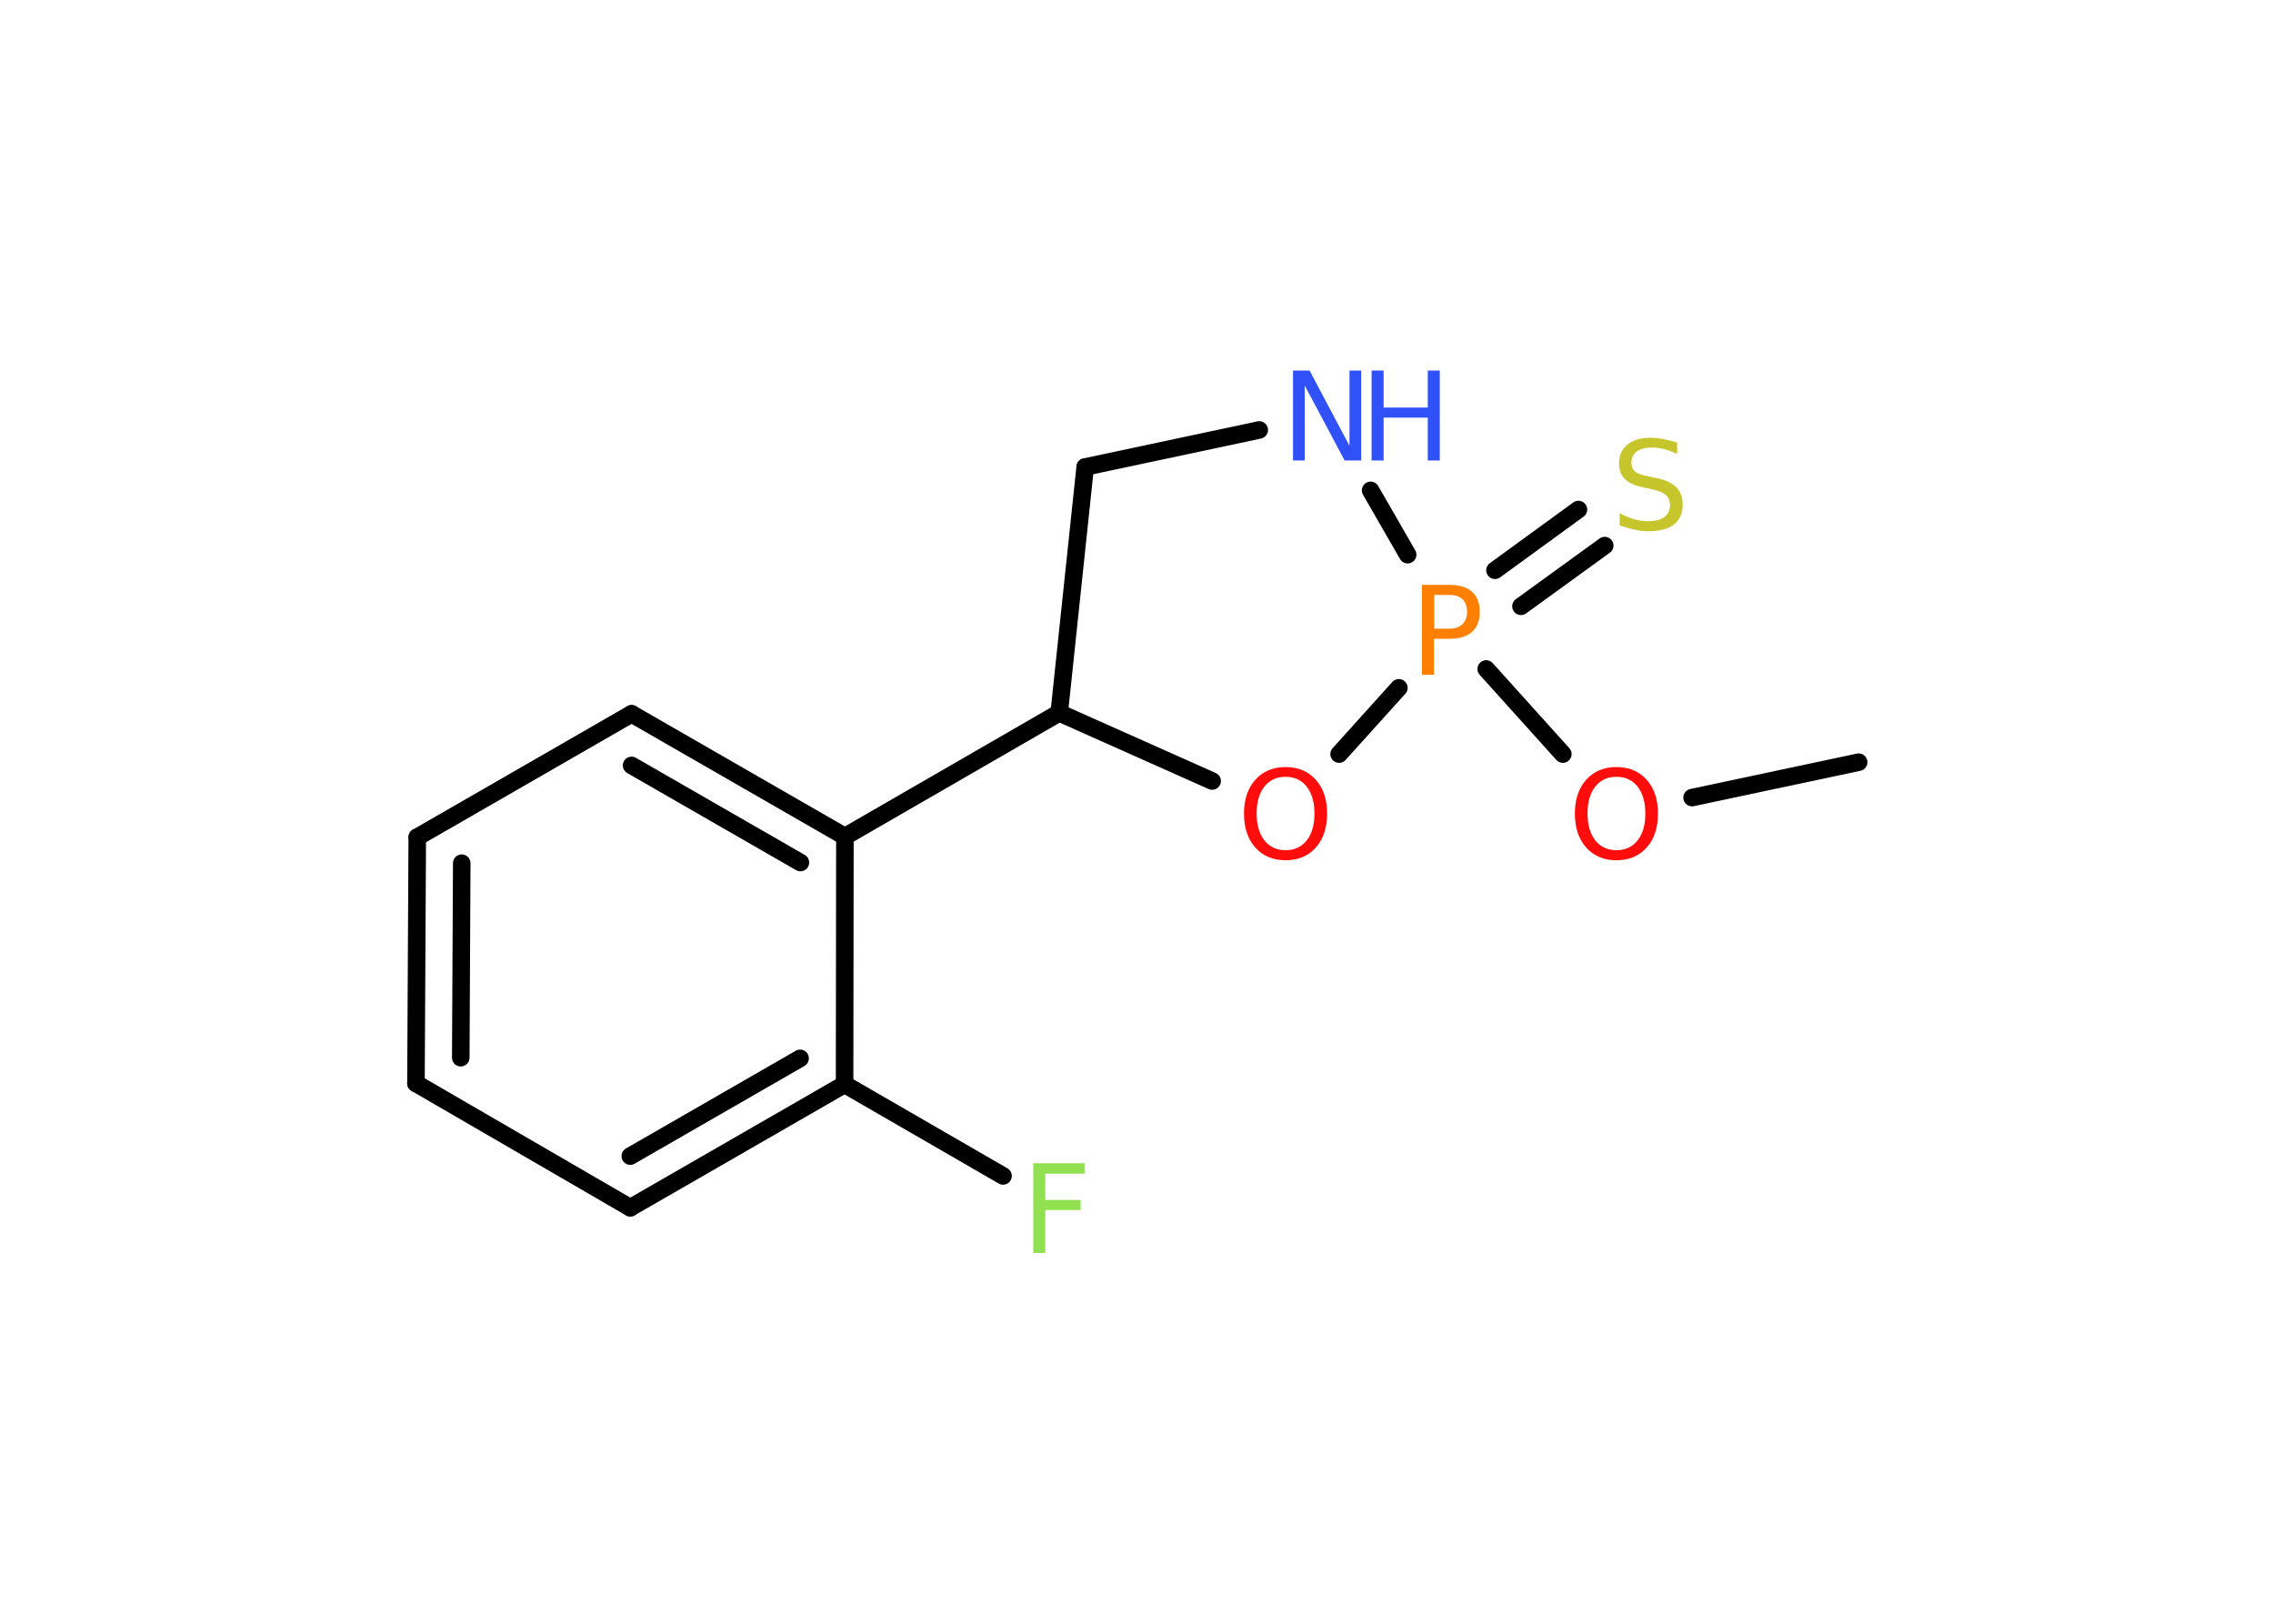 <?xml version='1.0' encoding='UTF-8'?>
<!DOCTYPE svg PUBLIC "-//W3C//DTD SVG 1.1//EN" "http://www.w3.org/Graphics/SVG/1.1/DTD/svg11.dtd">
<svg version='1.2' xmlns='http://www.w3.org/2000/svg' xmlns:xlink='http://www.w3.org/1999/xlink' width='70.0mm' height='50.0mm' viewBox='0 0 70.0 50.0'>
  <desc>Generated by the Chemistry Development Kit (http://github.com/cdk)</desc>
  <g stroke-linecap='round' stroke-linejoin='round' stroke='#000000' stroke-width='.54' fill='#FF0D0D'>
    <rect x='.0' y='.0' width='70.0' height='50.0' fill='#FFFFFF' stroke='none'/>
    <g id='mol1' class='mol'>
      <line id='mol1bnd1' class='bond' x1='57.24' y1='23.47' x2='52.11' y2='24.56'/>
      <line id='mol1bnd2' class='bond' x1='48.13' y1='23.22' x2='45.77' y2='20.6'/>
      <g id='mol1bnd3' class='bond'>
        <line x1='46.04' y1='17.56' x2='48.61' y2='15.69'/>
        <line x1='46.84' y1='18.67' x2='49.42' y2='16.8'/>
      </g>
      <line id='mol1bnd4' class='bond' x1='43.35' y1='17.08' x2='42.21' y2='15.1'/>
      <line id='mol1bnd5' class='bond' x1='38.78' y1='13.24' x2='33.42' y2='14.38'/>
      <line id='mol1bnd6' class='bond' x1='33.42' y1='14.38' x2='32.62' y2='21.95'/>
      <line id='mol1bnd7' class='bond' x1='32.62' y1='21.95' x2='26.02' y2='25.76'/>
      <g id='mol1bnd8' class='bond'>
        <line x1='26.02' y1='25.76' x2='19.45' y2='21.98'/>
        <line x1='24.65' y1='26.56' x2='19.45' y2='23.57'/>
      </g>
      <line id='mol1bnd9' class='bond' x1='19.45' y1='21.98' x2='12.85' y2='25.78'/>
      <g id='mol1bnd10' class='bond'>
        <line x1='12.85' y1='25.78' x2='12.81' y2='33.36'/>
        <line x1='14.22' y1='26.58' x2='14.19' y2='32.57'/>
      </g>
      <line id='mol1bnd11' class='bond' x1='12.81' y1='33.36' x2='19.41' y2='37.19'/>
      <g id='mol1bnd12' class='bond'>
        <line x1='19.41' y1='37.19' x2='26.01' y2='33.39'/>
        <line x1='19.41' y1='35.6' x2='24.64' y2='32.59'/>
      </g>
      <line id='mol1bnd13' class='bond' x1='26.02' y1='25.76' x2='26.01' y2='33.39'/>
      <line id='mol1bnd14' class='bond' x1='26.01' y1='33.39' x2='30.89' y2='36.21'/>
      <line id='mol1bnd15' class='bond' x1='32.62' y1='21.95' x2='37.33' y2='24.05'/>
      <line id='mol1bnd16' class='bond' x1='43.08' y1='21.18' x2='41.24' y2='23.22'/>
      <path id='mol1atm2' class='atom' d='M49.78 23.92q-.41 .0 -.65 .3q-.24 .3 -.24 .83q.0 .52 .24 .83q.24 .3 .65 .3q.41 .0 .65 -.3q.24 -.3 .24 -.83q.0 -.52 -.24 -.83q-.24 -.3 -.65 -.3zM49.78 23.62q.58 .0 .93 .39q.35 .39 .35 1.04q.0 .66 -.35 1.05q-.35 .39 -.93 .39q-.58 .0 -.93 -.39q-.35 -.39 -.35 -1.05q.0 -.65 .35 -1.04q.35 -.39 .93 -.39z' stroke='none'/>
      <path id='mol1atm3' class='atom' d='M44.17 18.32v1.04h.47q.26 .0 .4 -.14q.14 -.14 .14 -.38q.0 -.25 -.14 -.39q-.14 -.13 -.4 -.13h-.47zM43.79 18.01h.84q.47 .0 .7 .21q.24 .21 .24 .62q.0 .41 -.24 .62q-.24 .21 -.7 .21h-.47v1.11h-.37v-2.77z' stroke='none' fill='#FF8000'/>
      <path id='mol1atm4' class='atom' d='M51.65 13.62v.36q-.21 -.1 -.4 -.15q-.19 -.05 -.37 -.05q-.31 .0 -.47 .12q-.17 .12 -.17 .34q.0 .18 .11 .28q.11 .09 .42 .15l.23 .05q.42 .08 .62 .28q.2 .2 .2 .54q.0 .4 -.27 .61q-.27 .21 -.79 .21q-.2 .0 -.42 -.05q-.22 -.05 -.46 -.13v-.38q.23 .13 .45 .19q.22 .06 .43 .06q.32 .0 .5 -.13q.17 -.13 .17 -.36q.0 -.21 -.13 -.32q-.13 -.11 -.41 -.17l-.23 -.05q-.42 -.08 -.61 -.26q-.19 -.18 -.19 -.49q.0 -.37 .26 -.58q.26 -.21 .71 -.21q.19 .0 .39 .04q.2 .04 .41 .1z' stroke='none' fill='#C6C62C'/>
      <g id='mol1atm5' class='atom'>
        <path d='M39.83 11.41h.5l1.23 2.32v-2.32h.36v2.77h-.51l-1.23 -2.31v2.31h-.36v-2.77z' stroke='none' fill='#3050F8'/>
        <path d='M42.24 11.41h.37v1.14h1.36v-1.14h.37v2.77h-.37v-1.32h-1.36v1.32h-.37v-2.77z' stroke='none' fill='#3050F8'/>
      </g>
      <path id='mol1atm14' class='atom' d='M31.81 35.82h1.59v.32h-1.21v.81h1.09v.31h-1.09v1.32h-.37v-2.77z' stroke='none' fill='#90E050'/>
      <path id='mol1atm15' class='atom' d='M39.59 23.92q-.41 .0 -.65 .3q-.24 .3 -.24 .83q.0 .52 .24 .83q.24 .3 .65 .3q.41 .0 .65 -.3q.24 -.3 .24 -.83q.0 -.52 -.24 -.83q-.24 -.3 -.65 -.3zM39.59 23.62q.58 .0 .93 .39q.35 .39 .35 1.04q.0 .66 -.35 1.05q-.35 .39 -.93 .39q-.58 .0 -.93 -.39q-.35 -.39 -.35 -1.05q.0 -.65 .35 -1.04q.35 -.39 .93 -.39z' stroke='none'/>
    </g>
  </g>
</svg>
